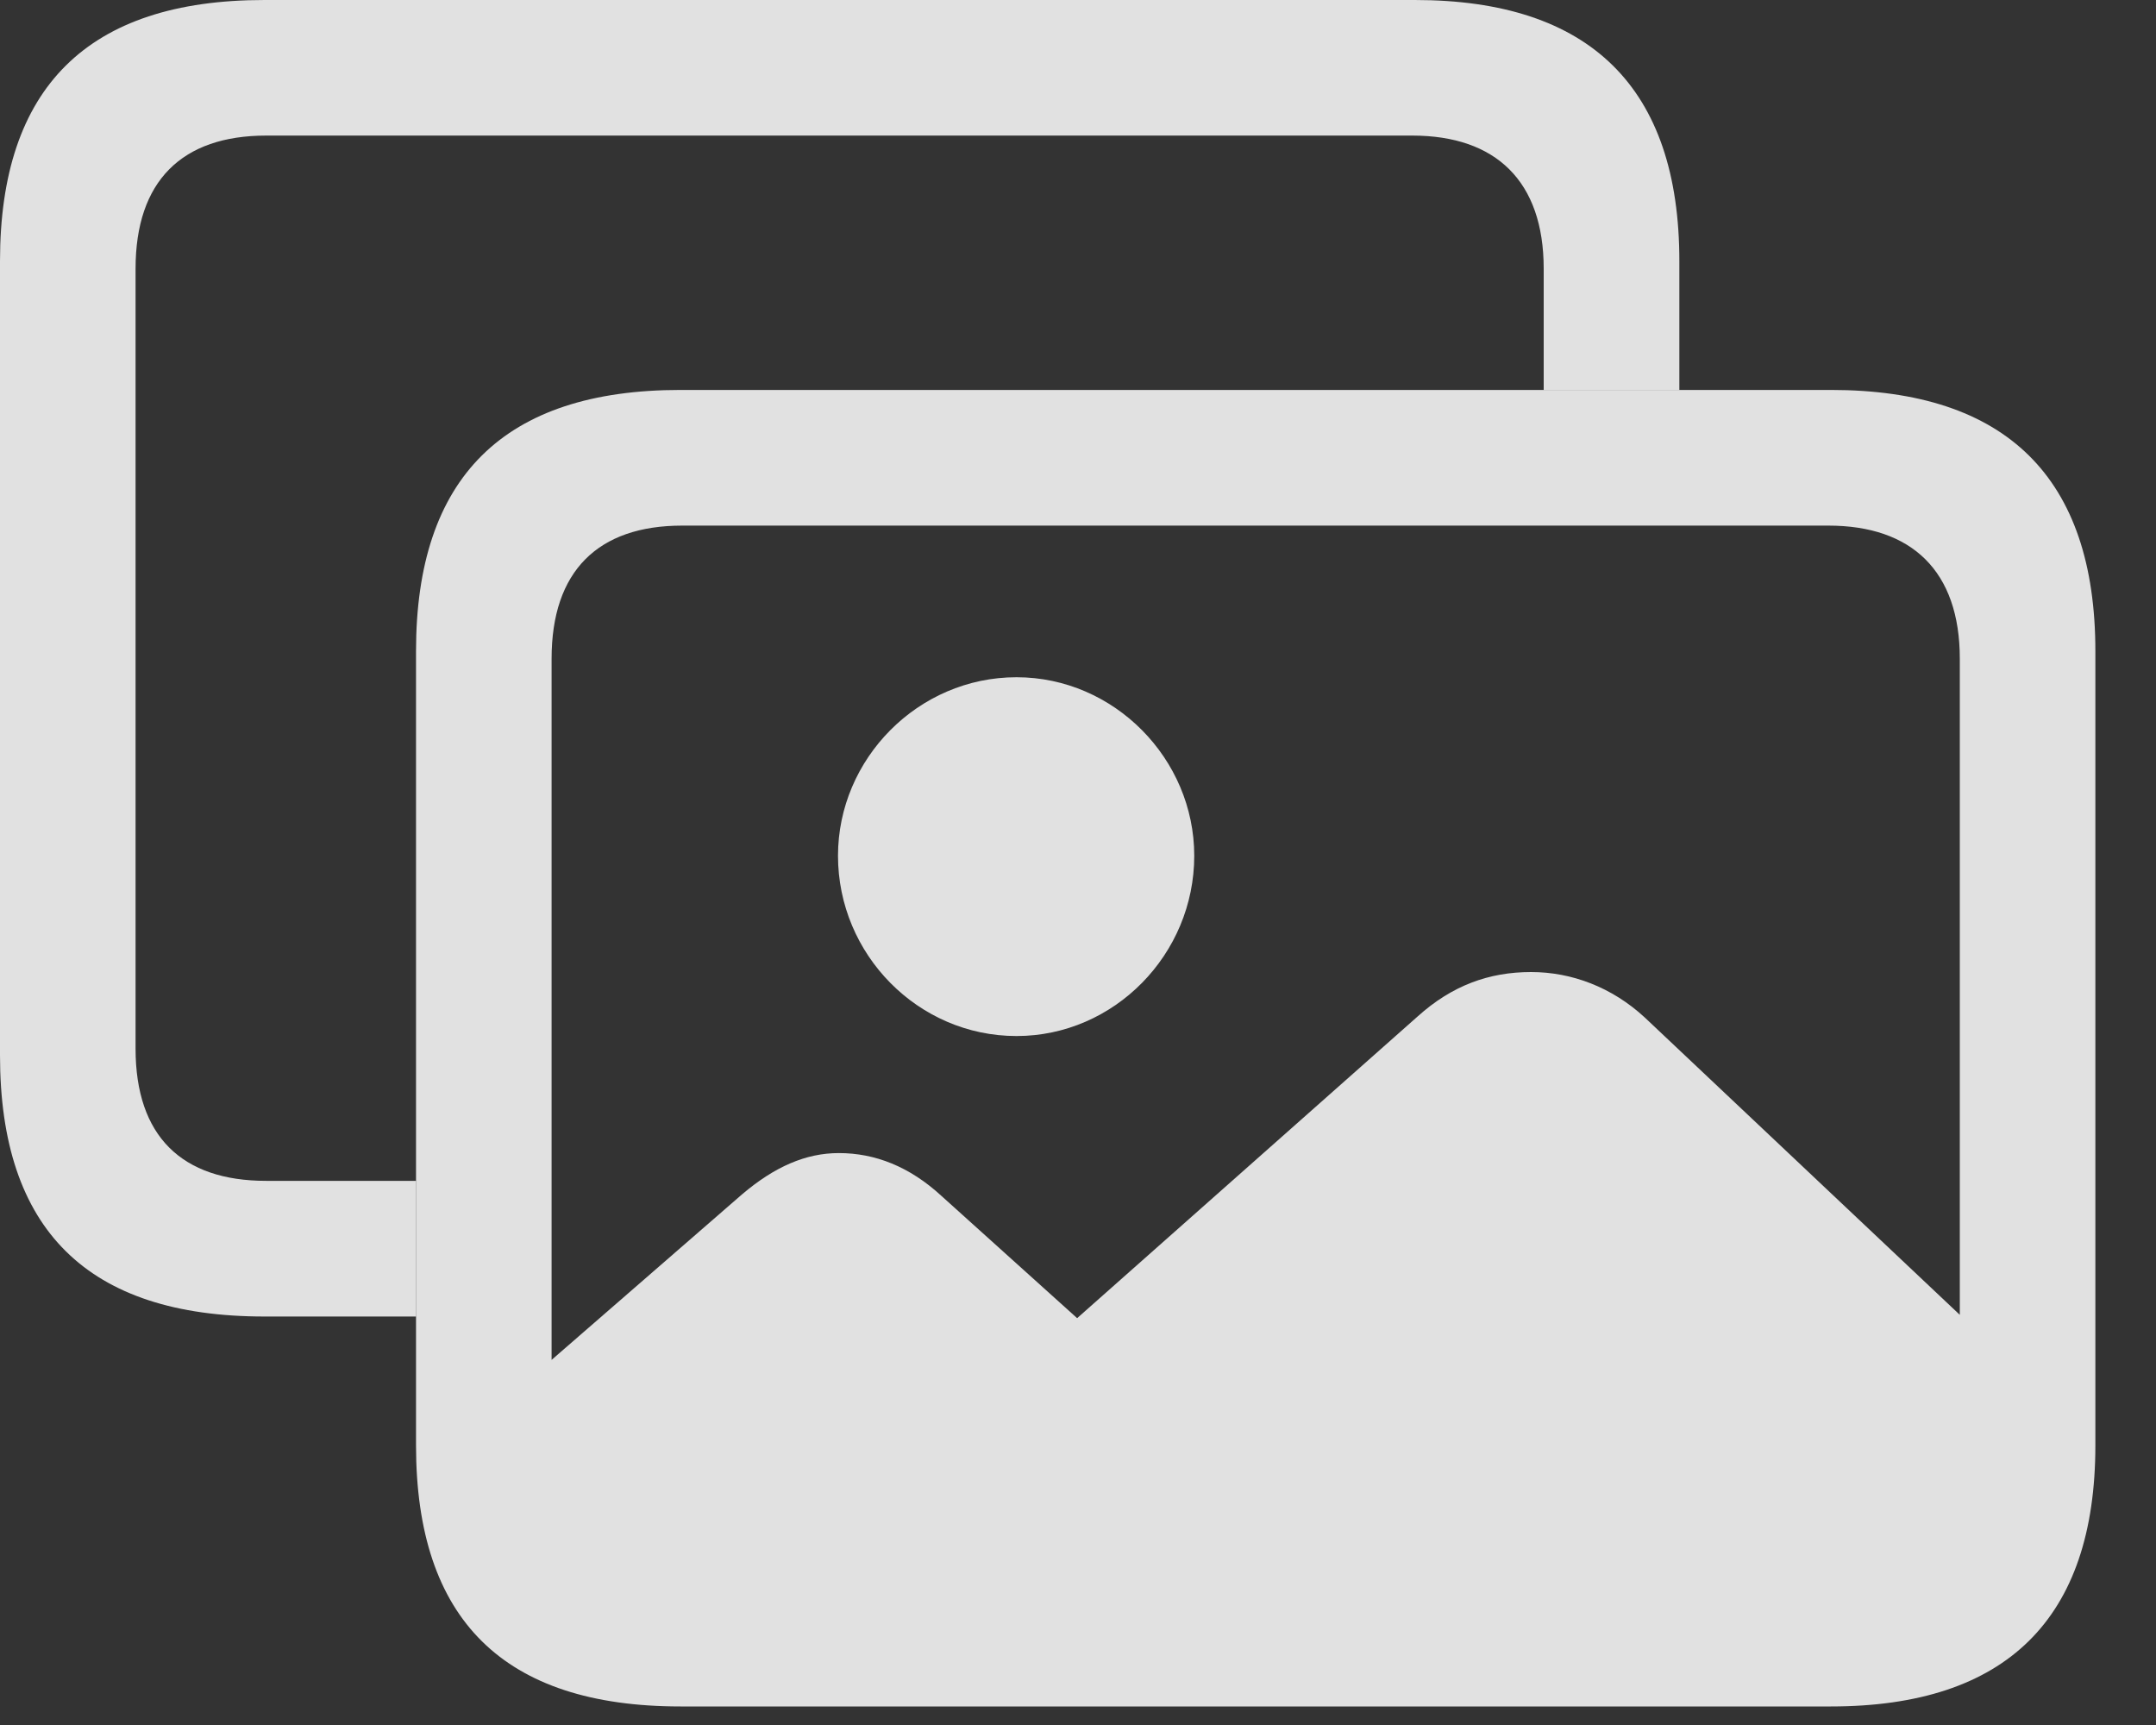 <svg width="25" height="20" viewBox="0 0 25 20" fill="none" xmlns="http://www.w3.org/2000/svg">
<rect x="0" y="0" width="25" height="20" fill="#333333" stroke="none"/>
<g clip-path="url(#clip0_4_2)">
<path d="M19.473 3.027V4.521H17.9V3.115C17.9 2.1 17.344 1.572 16.377 1.572H3.086C2.109 1.572 1.572 2.1 1.572 3.115V12.158C1.572 13.174 2.109 13.691 3.086 13.691H4.824V15.264H3.066C1.016 15.264 0 14.258 0 12.236V3.027C0 1.016 1.016 0 3.066 0H16.406C18.438 0 19.473 1.016 19.473 3.027Z" fill="white" fill-opacity="0.85"/>
<path d="M11.787 12.012C12.92 12.012 13.848 11.065 13.848 9.922C13.848 8.799 12.92 7.852 11.787 7.852C10.645 7.852 9.717 8.799 9.717 9.922C9.717 11.065 10.645 12.012 11.787 12.012ZM7.92 19.268H20.996C22.695 19.268 23.604 18.408 23.604 16.699V16.074L19.072 11.797C18.691 11.445 18.223 11.27 17.754 11.27C17.266 11.27 16.836 11.426 16.436 11.787L12.49 15.283L10.918 13.867C10.547 13.525 10.146 13.369 9.727 13.369C9.346 13.369 8.984 13.525 8.604 13.848L5.312 16.709C5.312 18.408 6.221 19.268 7.92 19.268ZM7.891 19.785H21.23C23.262 19.785 24.297 18.77 24.297 16.758V7.549C24.297 5.537 23.262 4.521 21.23 4.521H7.891C5.84 4.521 4.824 5.537 4.824 7.549V16.758C4.824 18.779 5.84 19.785 7.891 19.785ZM7.91 18.213C6.934 18.213 6.396 17.695 6.396 16.68V7.637C6.396 6.621 6.934 6.094 7.91 6.094H21.201C22.168 6.094 22.725 6.621 22.725 7.637V16.68C22.725 17.695 22.168 18.213 21.201 18.213H7.91Z" fill="white" fill-opacity="0.85"/>
</g>
<defs>
<clipPath id="clip0_4_2">
<rect width="24.658" height="19.795" fill="white"/>
</clipPath>
</defs>
</svg>
